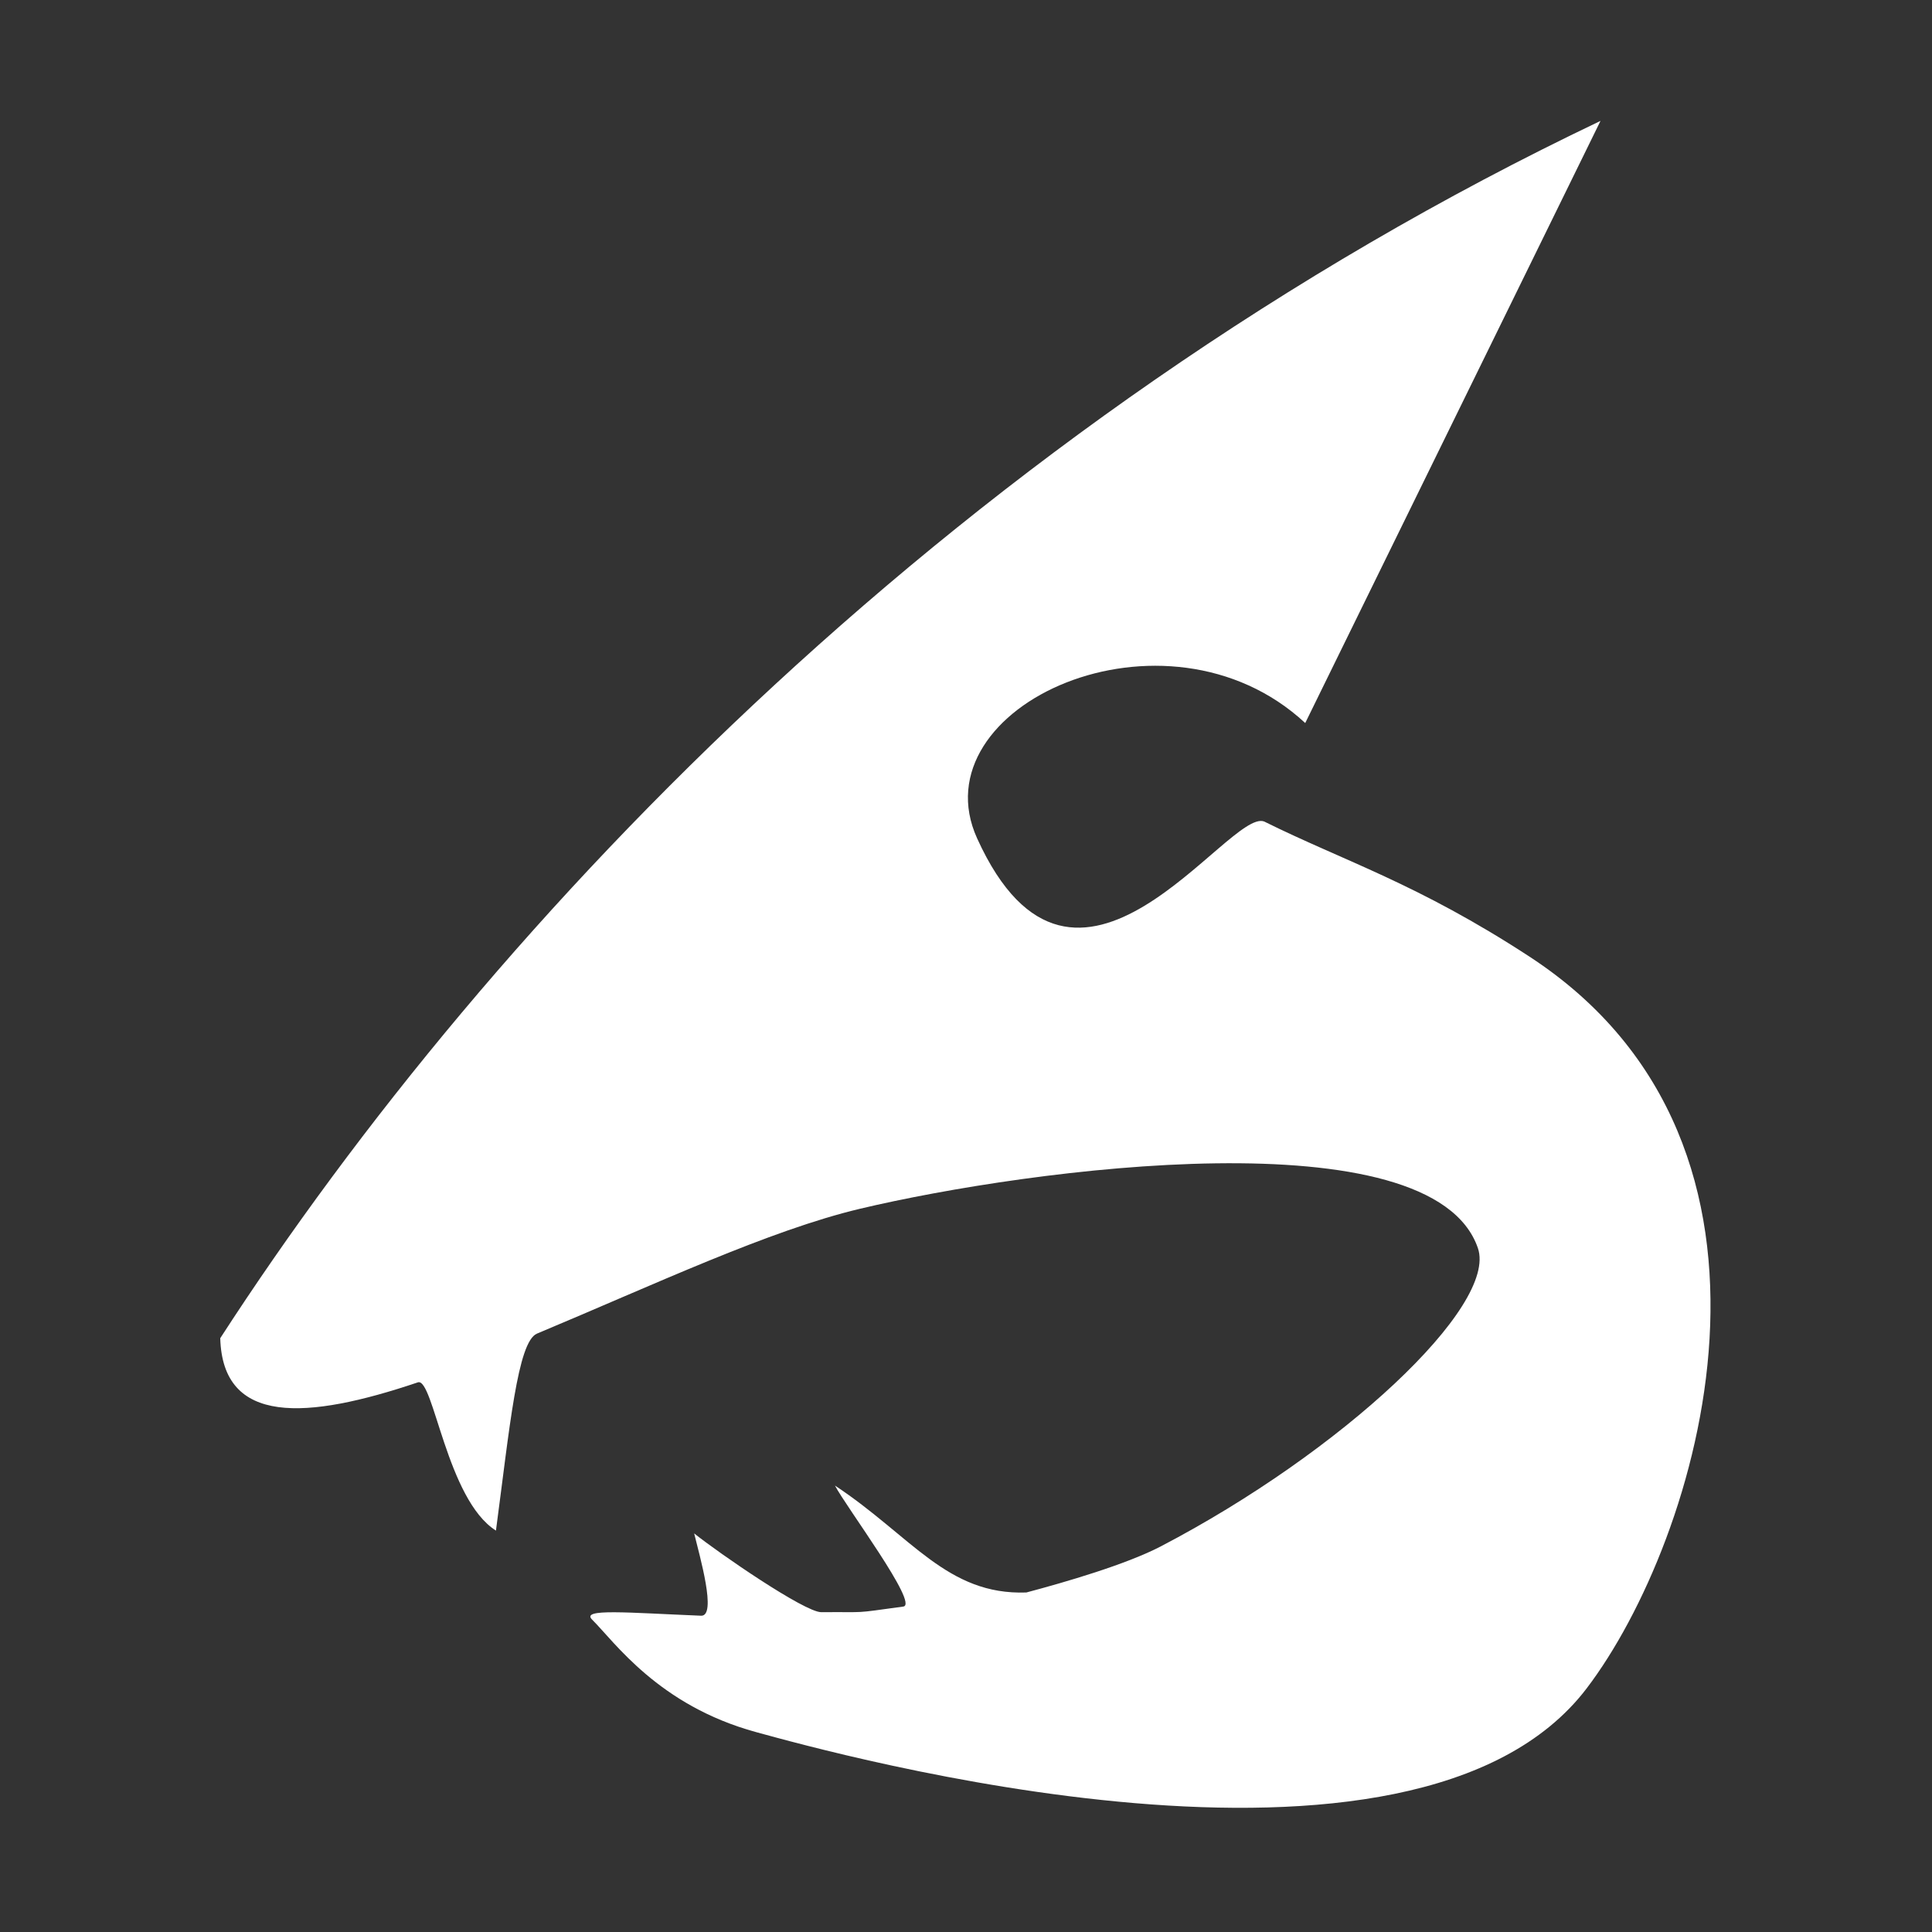 <?xml version="1.0" encoding="UTF-8" standalone="no"?>
<!-- Created with Inkscape (http://www.inkscape.org/) -->

<svg
   id="svg3029"
   version="1.1"
   inkscape:version="1.2.2 (b0a8486541, 2022-12-01)"
   width="800"
   height="800"
   xml:space="preserve"
   sodipodi:docname="shellphish-head.svg"
   inkscape:export-filename="../shellphish-white.svg"
   inkscape:export-xdpi="90"
   inkscape:export-ydpi="90"
   xmlns:inkscape="http://www.inkscape.org/namespaces/inkscape"
   xmlns:sodipodi="http://sodipodi.sourceforge.net/DTD/sodipodi-0.dtd"
   xmlns="http://www.w3.org/2000/svg"
   xmlns:svg="http://www.w3.org/2000/svg"
   xmlns:rdf="http://www.w3.org/1999/02/22-rdf-syntax-ns#"
   xmlns:cc="http://creativecommons.org/ns#"
   xmlns:dc="http://purl.org/dc/elements/1.1/"><rect width="100%" height="100%" fill="#333333" stroke="none"/><defs
     id="defs3033" /><sodipodi:namedview
     pagecolor="#ffffff"
     bordercolor="#666666"
     borderopacity="1"
     objecttolerance="10"
     gridtolerance="10"
     guidetolerance="10"
     inkscape:pageopacity="0"
     inkscape:pageshadow="2"
     inkscape:window-width="3072"
     inkscape:window-height="1599"
     id="namedview3031"
     showgrid="false"
     inkscape:snap-page="true"
     fit-margin-top="50"
     fit-margin-left="50"
     fit-margin-right="50"
     fit-margin-bottom="50"
     inkscape:zoom="0.99073662"
     inkscape:cx="427.45972"
     inkscape:cy="269.49645"
     inkscape:window-x="0"
     inkscape:window-y="0"
     inkscape:window-maximized="1"
     inkscape:current-layer="g3037"
     inkscape:showpageshadow="2"
     inkscape:pagecheckerboard="true"
     inkscape:deskcolor="#d1d1d1" /><g
     id="g3037"
     inkscape:groupmode="layer"
     inkscape:label="ink_ext_XXXXXX"
     transform="matrix(1.25,0,0,-1.25,99.518,772.067)"><g
       id="g3039"
       transform="matrix(0.117,0,0,0.117,-7.832,-50.726)"
       inkscape:label="g3039"><path
         d="m 3081.98,3665.5 c -394.79,366.46 -1099.3,48.41 -928.92,-326.63 278.68,-613.43 712.17,87.63 812.8,47.79 227.79,-112.96 433.5,-175.26 750.87,-382.39 C 4543.6,2464.63 4195.66,1349.34 3879.29,932.969 3389.79,288.723 1739.16,750.594 1527.28,808.484 c -276.65,75.59 -401.13,255.906 -464.46,318.666 -32.28,31.99 98.18,19.46 308.65,10.91 45.47,-1.85 -4.11,169.33 -19.59,233.07 69.66,-55.77 313.08,-223.46 359.95,-223.07 135.84,1.14 82.44,-4.63 232.22,15.94 45.1,6.19 -162.55,282.81 -193.52,342.56 216.75,-143.4 317.38,-310.7 541.87,-302.73 109.45,29.08 282.55,79.32 380.54,130.45 511.56,266.92 954.23,680.06 897.95,844.45 -129.07,377.04 -1266.7,226.19 -1749.45,111.54 C 1564.69,2229.29 1240.57,2076.3 906.77,1936.75 851.789,1913.77 829.363,1669.87 790.656,1379.09 651.32,1466.73 613.664,1813.65 569.648,1798.79 254.547,1692.37 16.914,1676.84 10.059,1923.8 782.5,3117.2 2120.41,4513.96 3918,5370.34 L 3081.98,3665.5"
         style="fill:#ffffff;fill-opacity:1;fill-rule:nonzero;stroke:none"
         id="path3041"
         inkscape:connector-curvature="0" /></g></g></svg>
